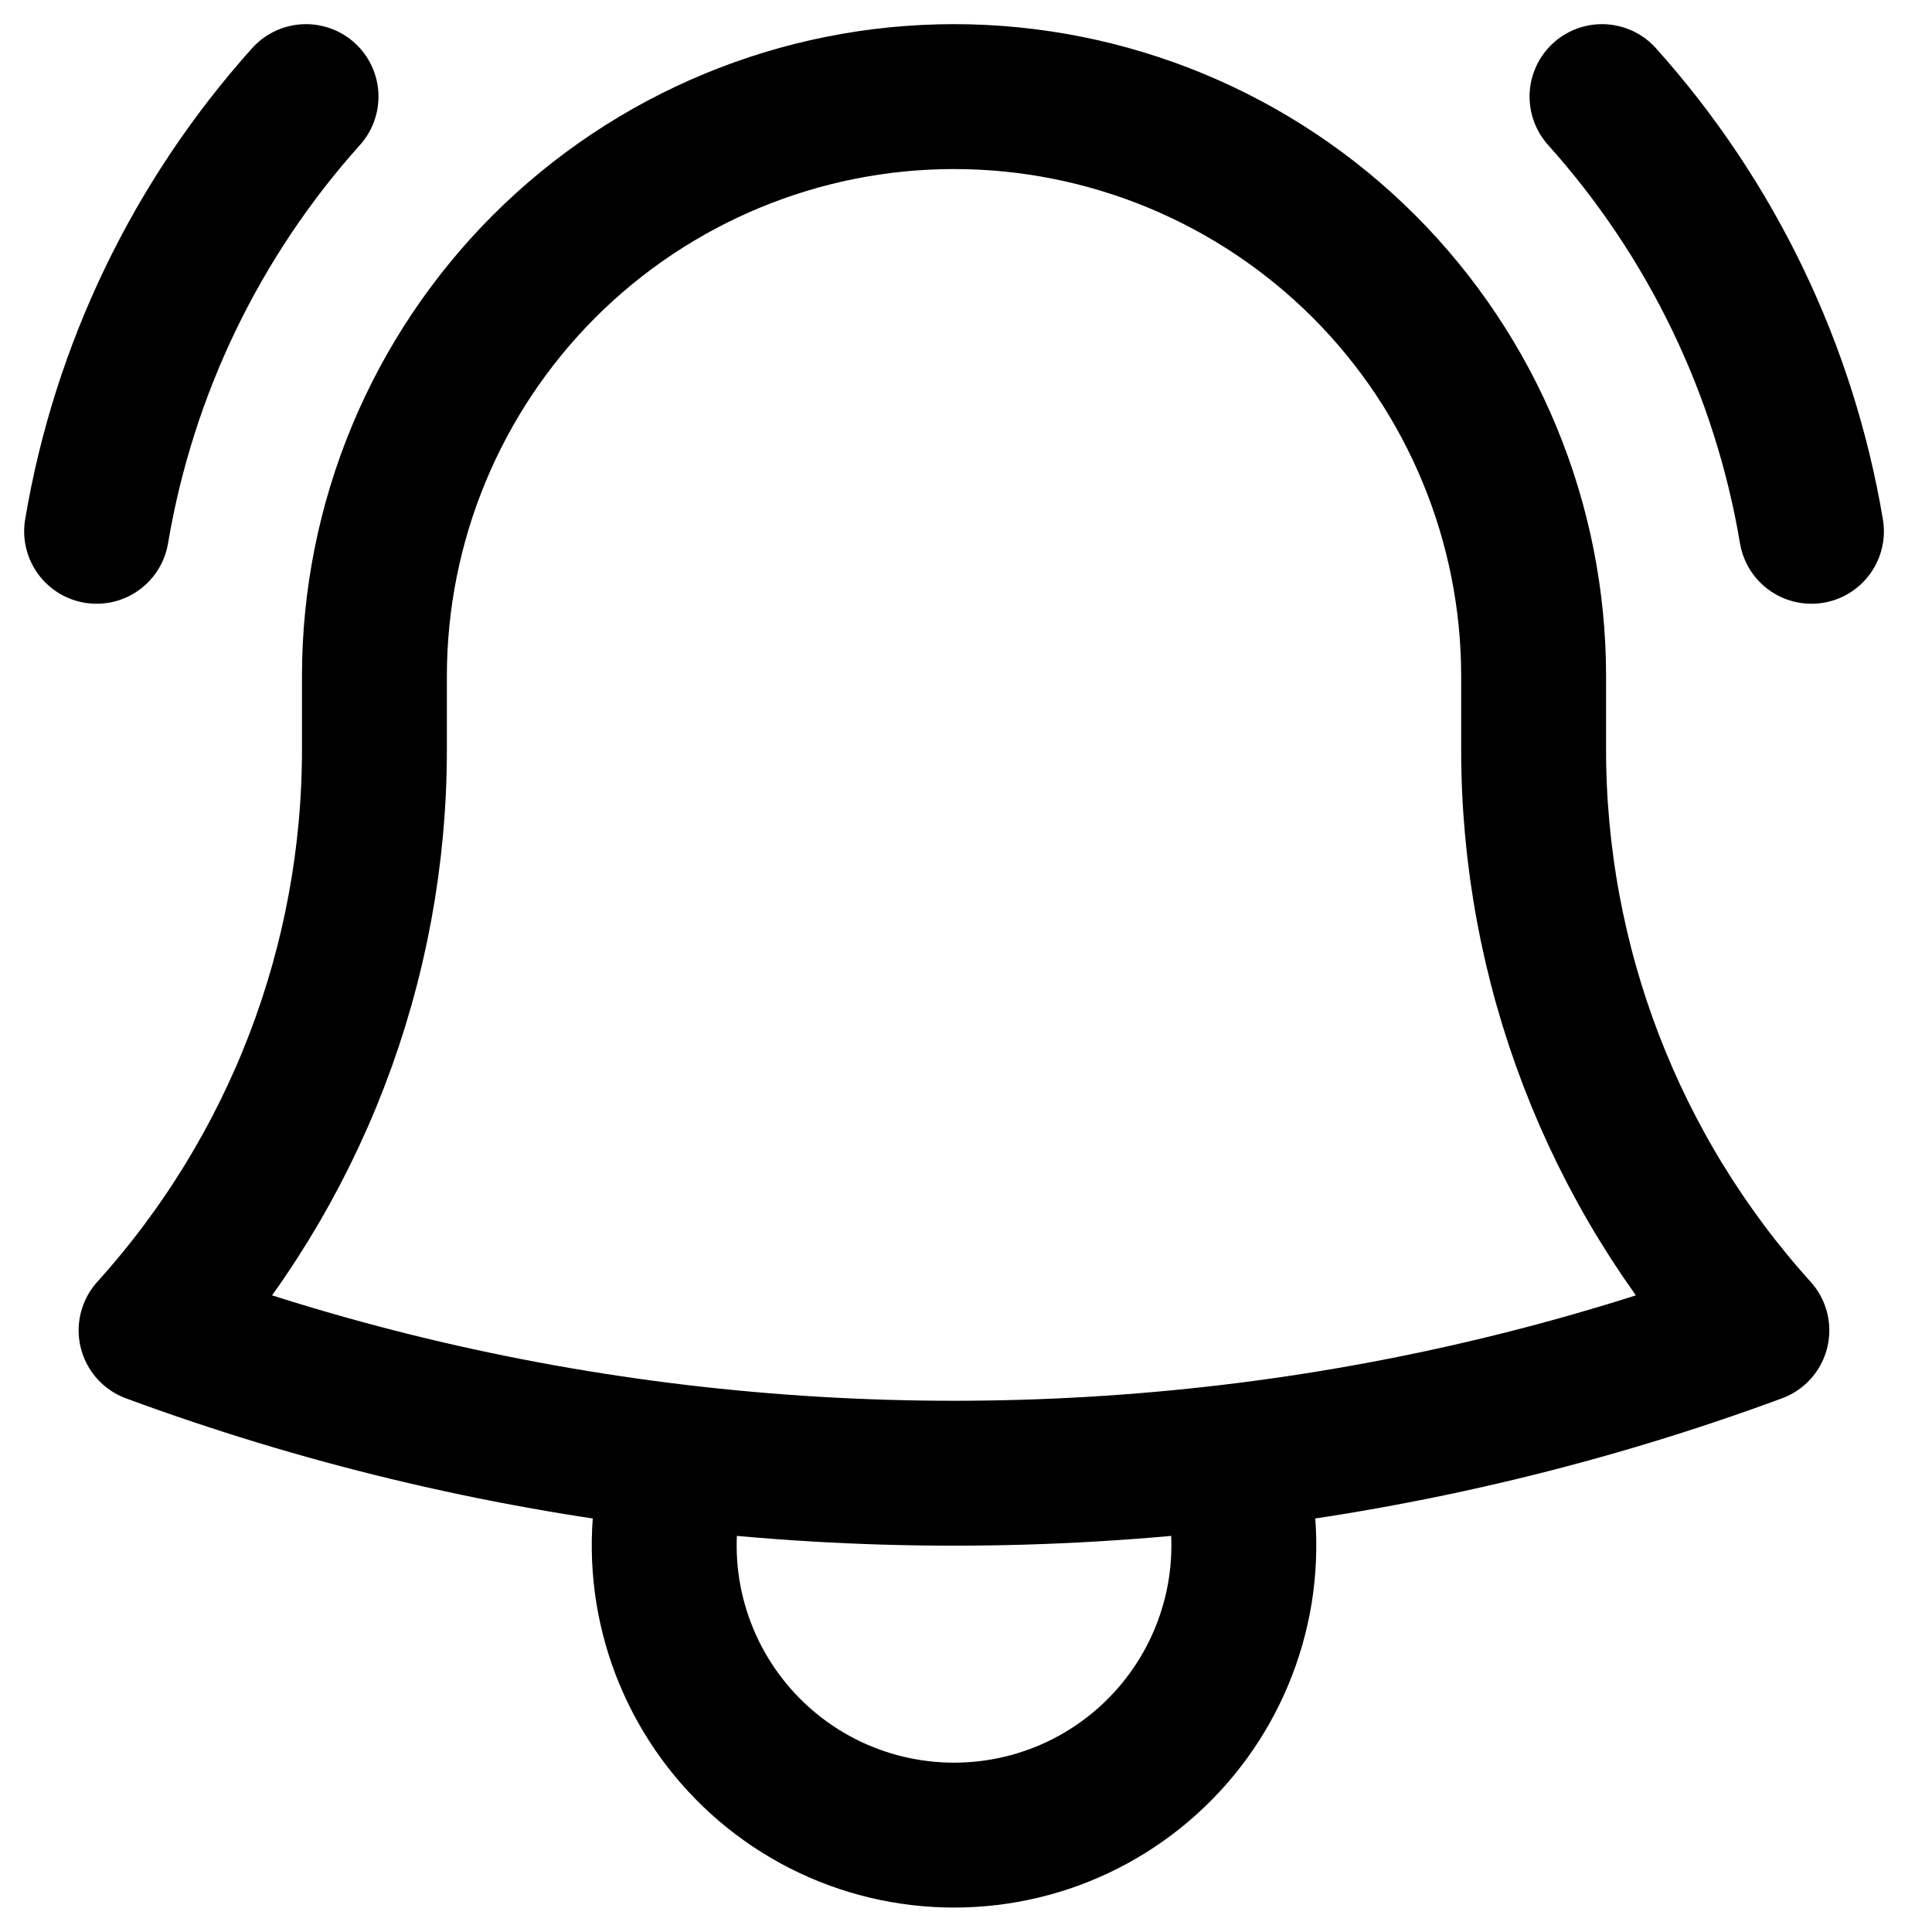 <svg width="20" height="20" viewBox="0 0 20 20" fill="none" stroke="currentColor" xmlns="http://www.w3.org/2000/svg">
    <path
        d="M12.733 15.082C14.596 14.861 16.427 14.422 18.187 13.772C16.696 12.121 15.873 9.975 15.876 7.75V7.05V7C15.876 5.409 15.244 3.883 14.119 2.757C12.993 1.632 11.467 1 9.876 1C8.285 1 6.759 1.632 5.633 2.757C4.508 3.883 3.876 5.409 3.876 7V7.75C3.879 9.975 3.055 12.121 1.564 13.772C3.297 14.412 5.124 14.857 7.019 15.082M12.733 15.082C10.835 15.307 8.917 15.307 7.019 15.082M12.733 15.082C12.877 15.532 12.913 16.009 12.838 16.476C12.762 16.942 12.578 17.384 12.299 17.766C12.021 18.147 11.656 18.458 11.235 18.672C10.814 18.886 10.348 18.997 9.876 18.997C9.404 18.997 8.938 18.886 8.517 18.672C8.096 18.458 7.731 18.147 7.453 17.766C7.174 17.384 6.99 16.942 6.914 16.476C6.839 16.009 6.875 15.532 7.019 15.082M1 5.5C1.282 3.825 2.034 2.264 3.168 1M16.584 1C17.718 2.264 18.47 3.825 18.752 5.5"
        stroke="currentColor" stroke-width="1.5" stroke-linecap="round" stroke-linejoin="round" />
</svg>